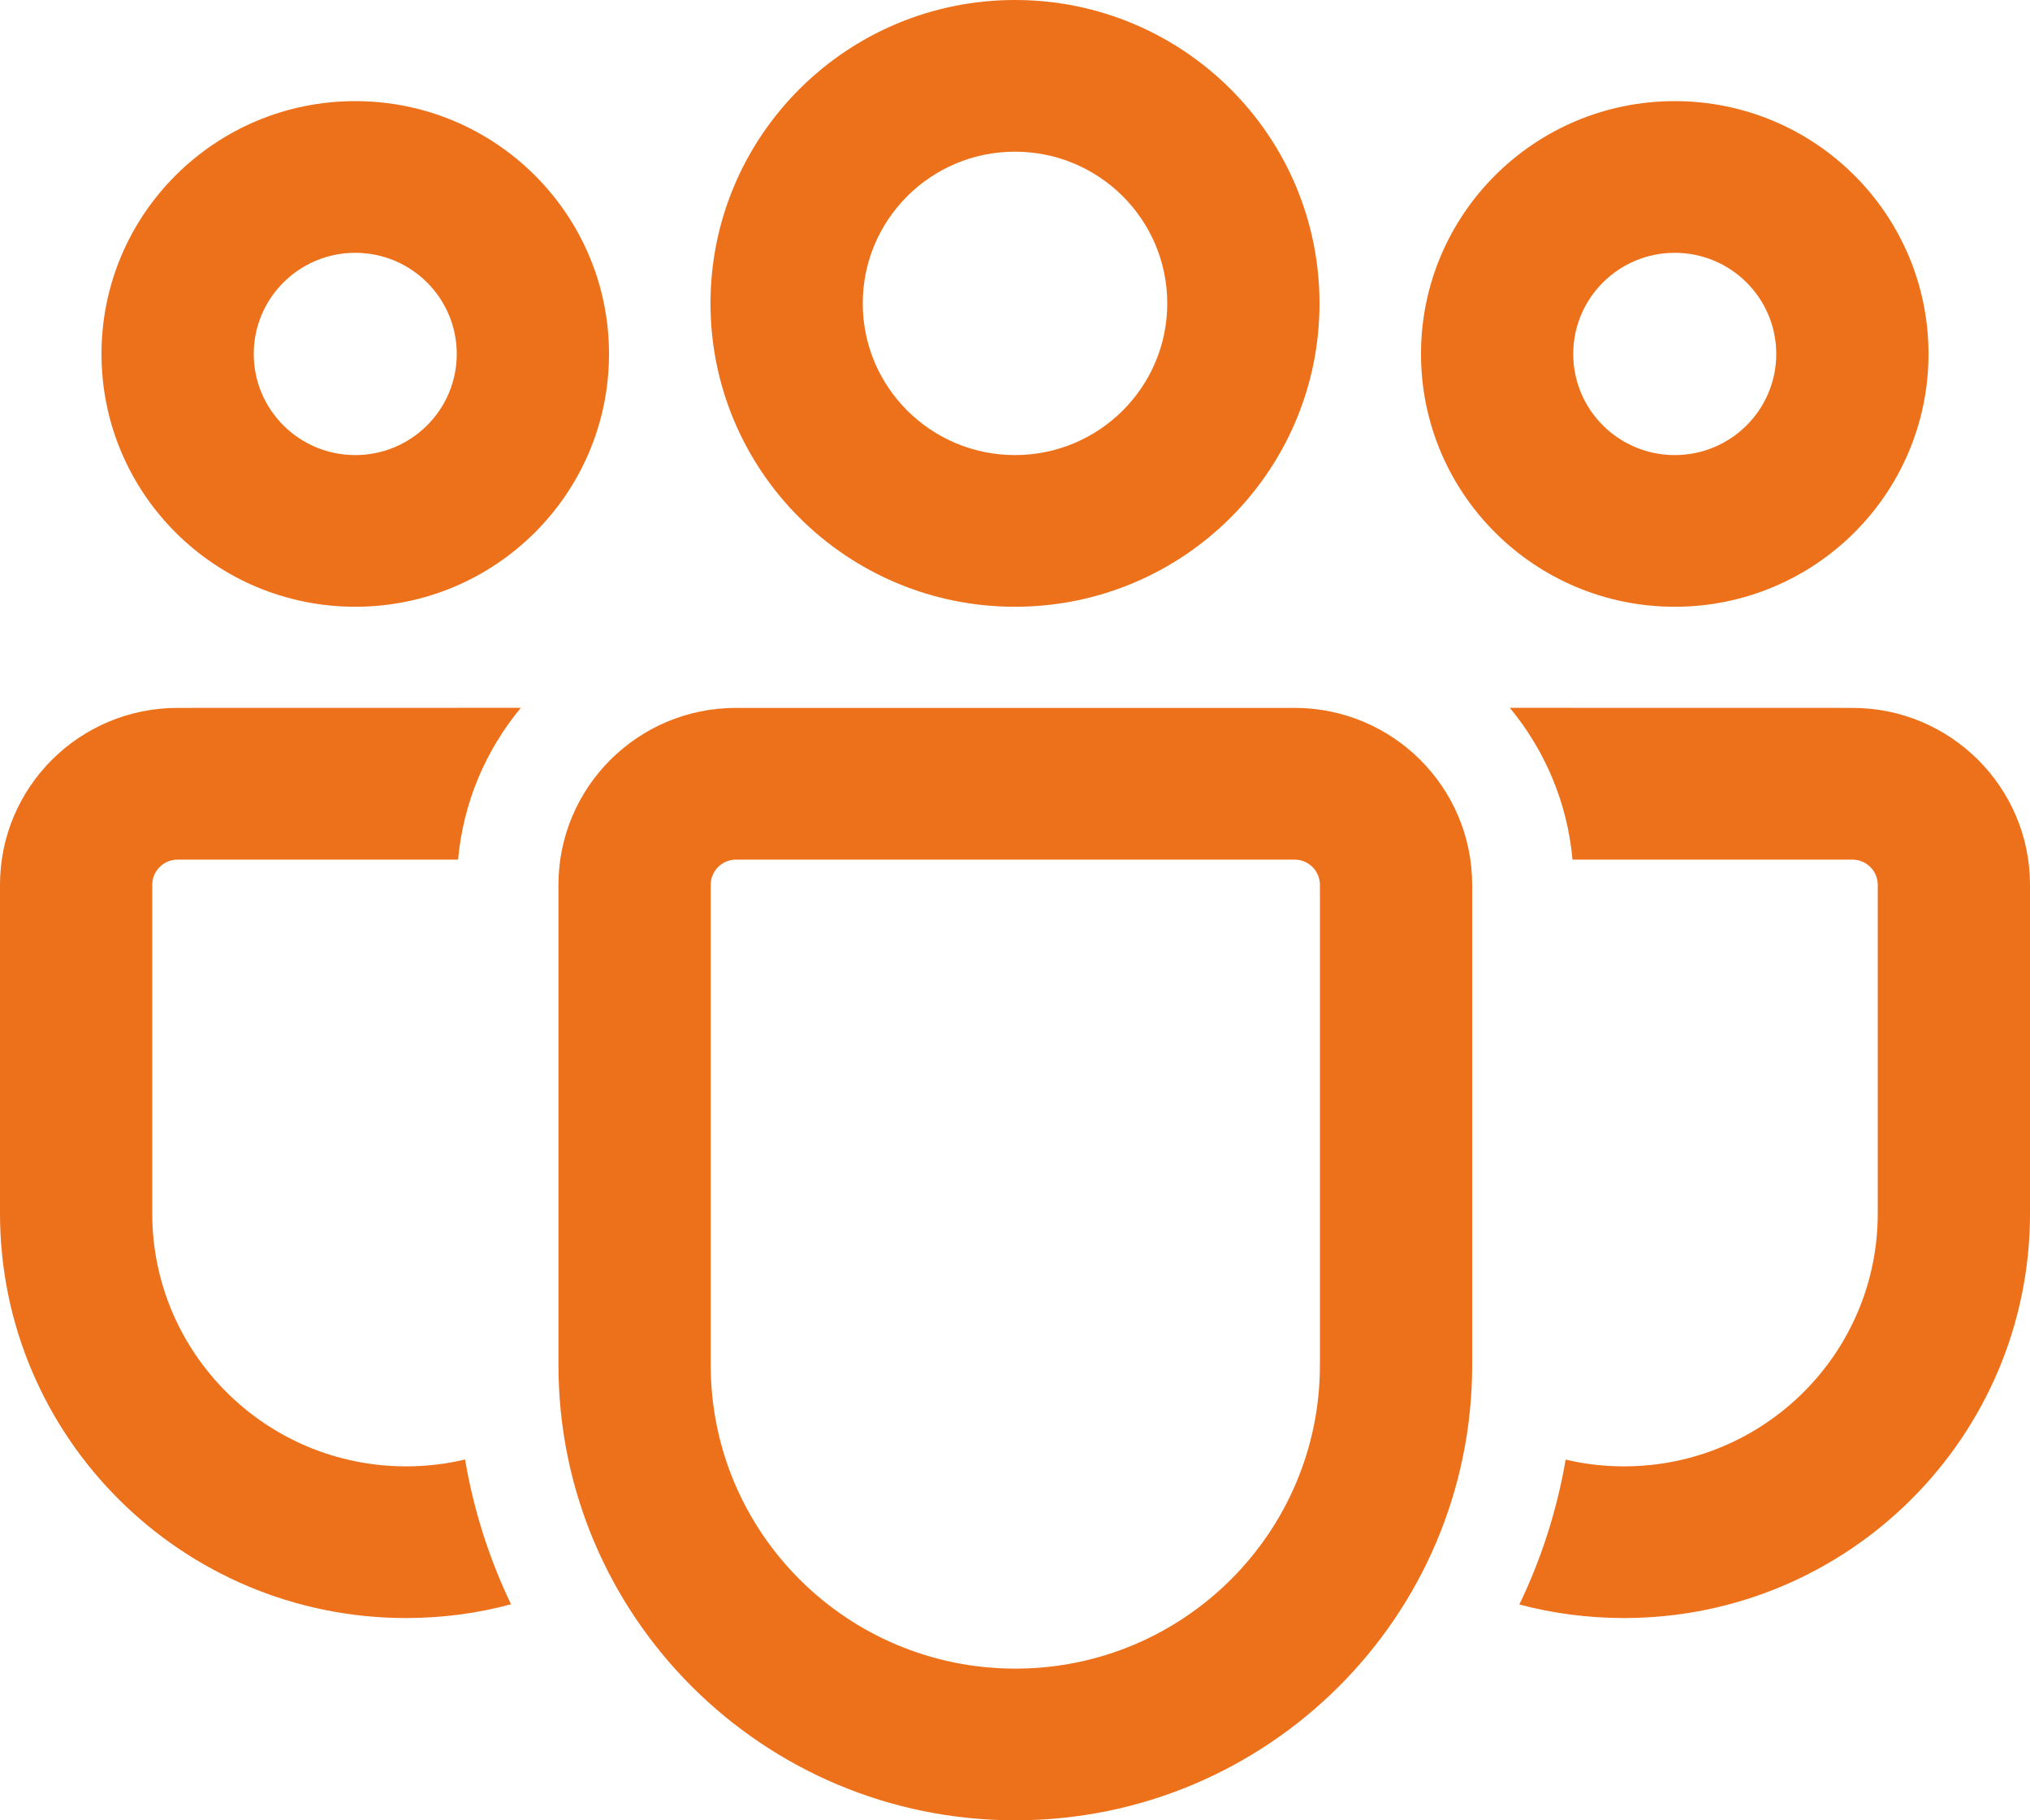 <svg width="58" height="52" viewBox="0 0 58 52" fill="none" xmlns="http://www.w3.org/2000/svg">
<path d="M36.987 20.222C39.789 20.222 42.062 22.486 42.062 25.278V38.997C42.062 46.178 36.218 52 29.009 52C21.8 52 15.956 46.178 15.956 38.997V25.278C15.956 22.486 18.228 20.222 21.031 20.222H36.987ZM36.987 24.556H21.031C20.63 24.556 20.306 24.879 20.306 25.278V38.997C20.306 43.785 24.202 47.667 29.009 47.667C33.815 47.667 37.712 43.785 37.712 38.997V25.278C37.712 24.879 37.387 24.556 36.987 24.556ZM5.075 20.222L14.881 20.22C13.885 21.42 13.236 22.916 13.088 24.556L5.075 24.556C4.675 24.556 4.35 24.879 4.35 25.278V34.663C4.35 38.654 7.598 41.889 11.604 41.889C12.184 41.889 12.748 41.821 13.288 41.693C13.534 43.149 13.982 44.537 14.601 45.829C13.647 46.086 12.641 46.222 11.604 46.222C5.195 46.222 0 41.047 0 34.663V25.278C0 22.486 2.272 20.222 5.075 20.222ZM43.137 20.22L52.925 20.222C55.728 20.222 58 22.486 58 25.278V34.667C58 41.048 52.806 46.222 46.4 46.222C45.366 46.222 44.364 46.088 43.41 45.835C44.034 44.54 44.483 43.152 44.733 41.696C45.267 41.822 45.825 41.889 46.4 41.889C50.404 41.889 53.65 38.655 53.65 34.667V25.278C53.65 24.879 53.325 24.556 52.925 24.556L44.929 24.556C44.781 22.916 44.132 21.42 43.137 20.22ZM29 0C33.805 0 37.7 3.88 37.7 8.667C37.7 13.453 33.805 17.333 29 17.333C24.195 17.333 20.3 13.453 20.3 8.667C20.3 3.88 24.195 0 29 0ZM47.85 2.889C51.854 2.889 55.1 6.122 55.1 10.111C55.1 14.1 51.854 17.333 47.85 17.333C43.846 17.333 40.6 14.1 40.6 10.111C40.6 6.122 43.846 2.889 47.85 2.889ZM10.15 2.889C14.154 2.889 17.4 6.122 17.4 10.111C17.4 14.1 14.154 17.333 10.15 17.333C6.146 17.333 2.9 14.1 2.9 10.111C2.9 6.122 6.146 2.889 10.15 2.889ZM29 4.333C26.598 4.333 24.65 6.273 24.65 8.667C24.65 11.06 26.598 13 29 13C31.402 13 33.35 11.06 33.35 8.667C33.35 6.273 31.402 4.333 29 4.333ZM47.85 7.222C46.248 7.222 44.95 8.516 44.95 10.111C44.95 11.707 46.248 13 47.85 13C49.452 13 50.75 11.707 50.75 10.111C50.75 8.516 49.452 7.222 47.85 7.222ZM10.15 7.222C8.548 7.222 7.25 8.516 7.25 10.111C7.25 11.707 8.548 13 10.15 13C11.752 13 13.05 11.707 13.05 10.111C13.05 8.516 11.752 7.222 10.15 7.222Z" fill="#ED711B"/>
</svg>
